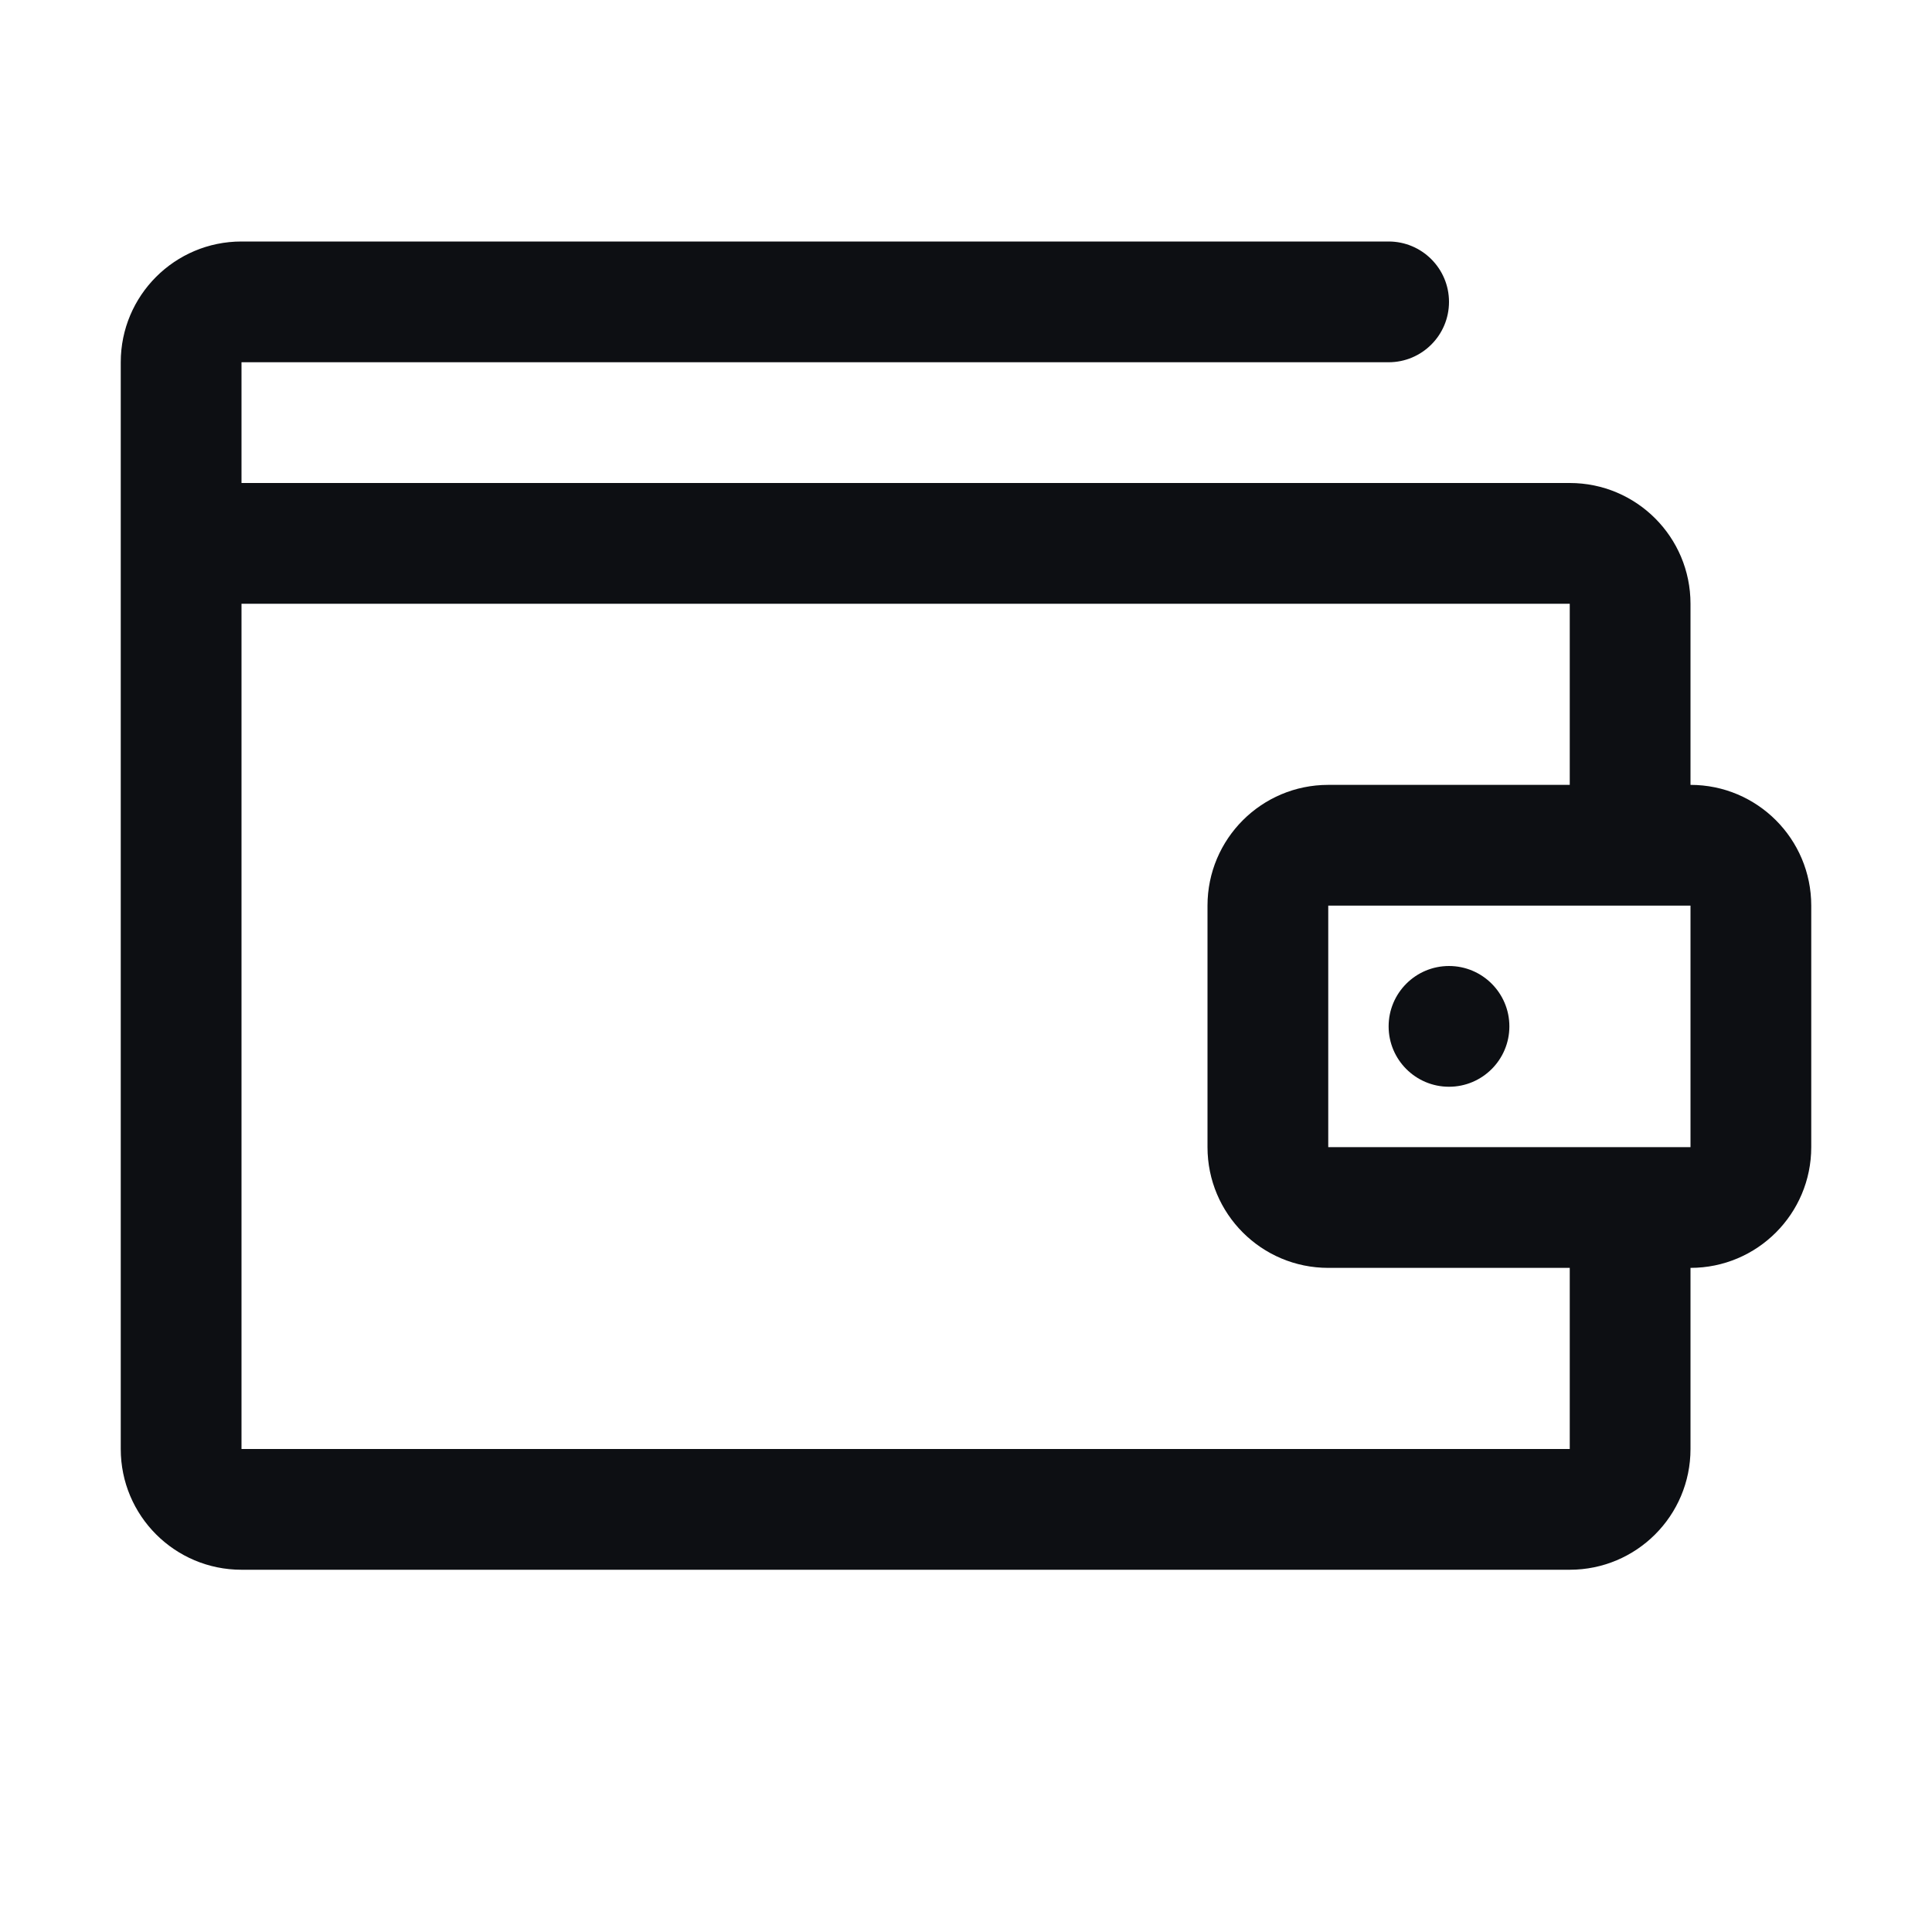 <svg width="32" height="32" viewBox="0 0 32 32" fill="none" xmlns="http://www.w3.org/2000/svg">
<path fill-rule="evenodd" clip-rule="evenodd" d="M2 6C2 4.895 2.895 4 4 4H23C23.552 4 24 4.448 24 5C24 5.552 23.552 6 23 6H4V8H26C27.105 8 28 8.895 28 10V13C29.105 13 30 13.895 30 15V19C30 20.105 29.105 21 28 21V24C28 25.105 27.105 26 26 26H4C2.895 26 2 25.105 2 24V6ZM26 21H22C20.895 21 20 20.105 20 19V15C20 13.895 20.895 13 22 13H26V10H4V24H26V21ZM28 15H22V19H28V15Z" fill="#0D0F13"/>
<path d="M25 17C25 17.552 24.552 18 24 18C23.448 18 23 17.552 23 17C23 16.448 23.448 16 24 16C24.552 16 25 16.448 25 17Z" fill="#0D0F13"/>
</svg>

